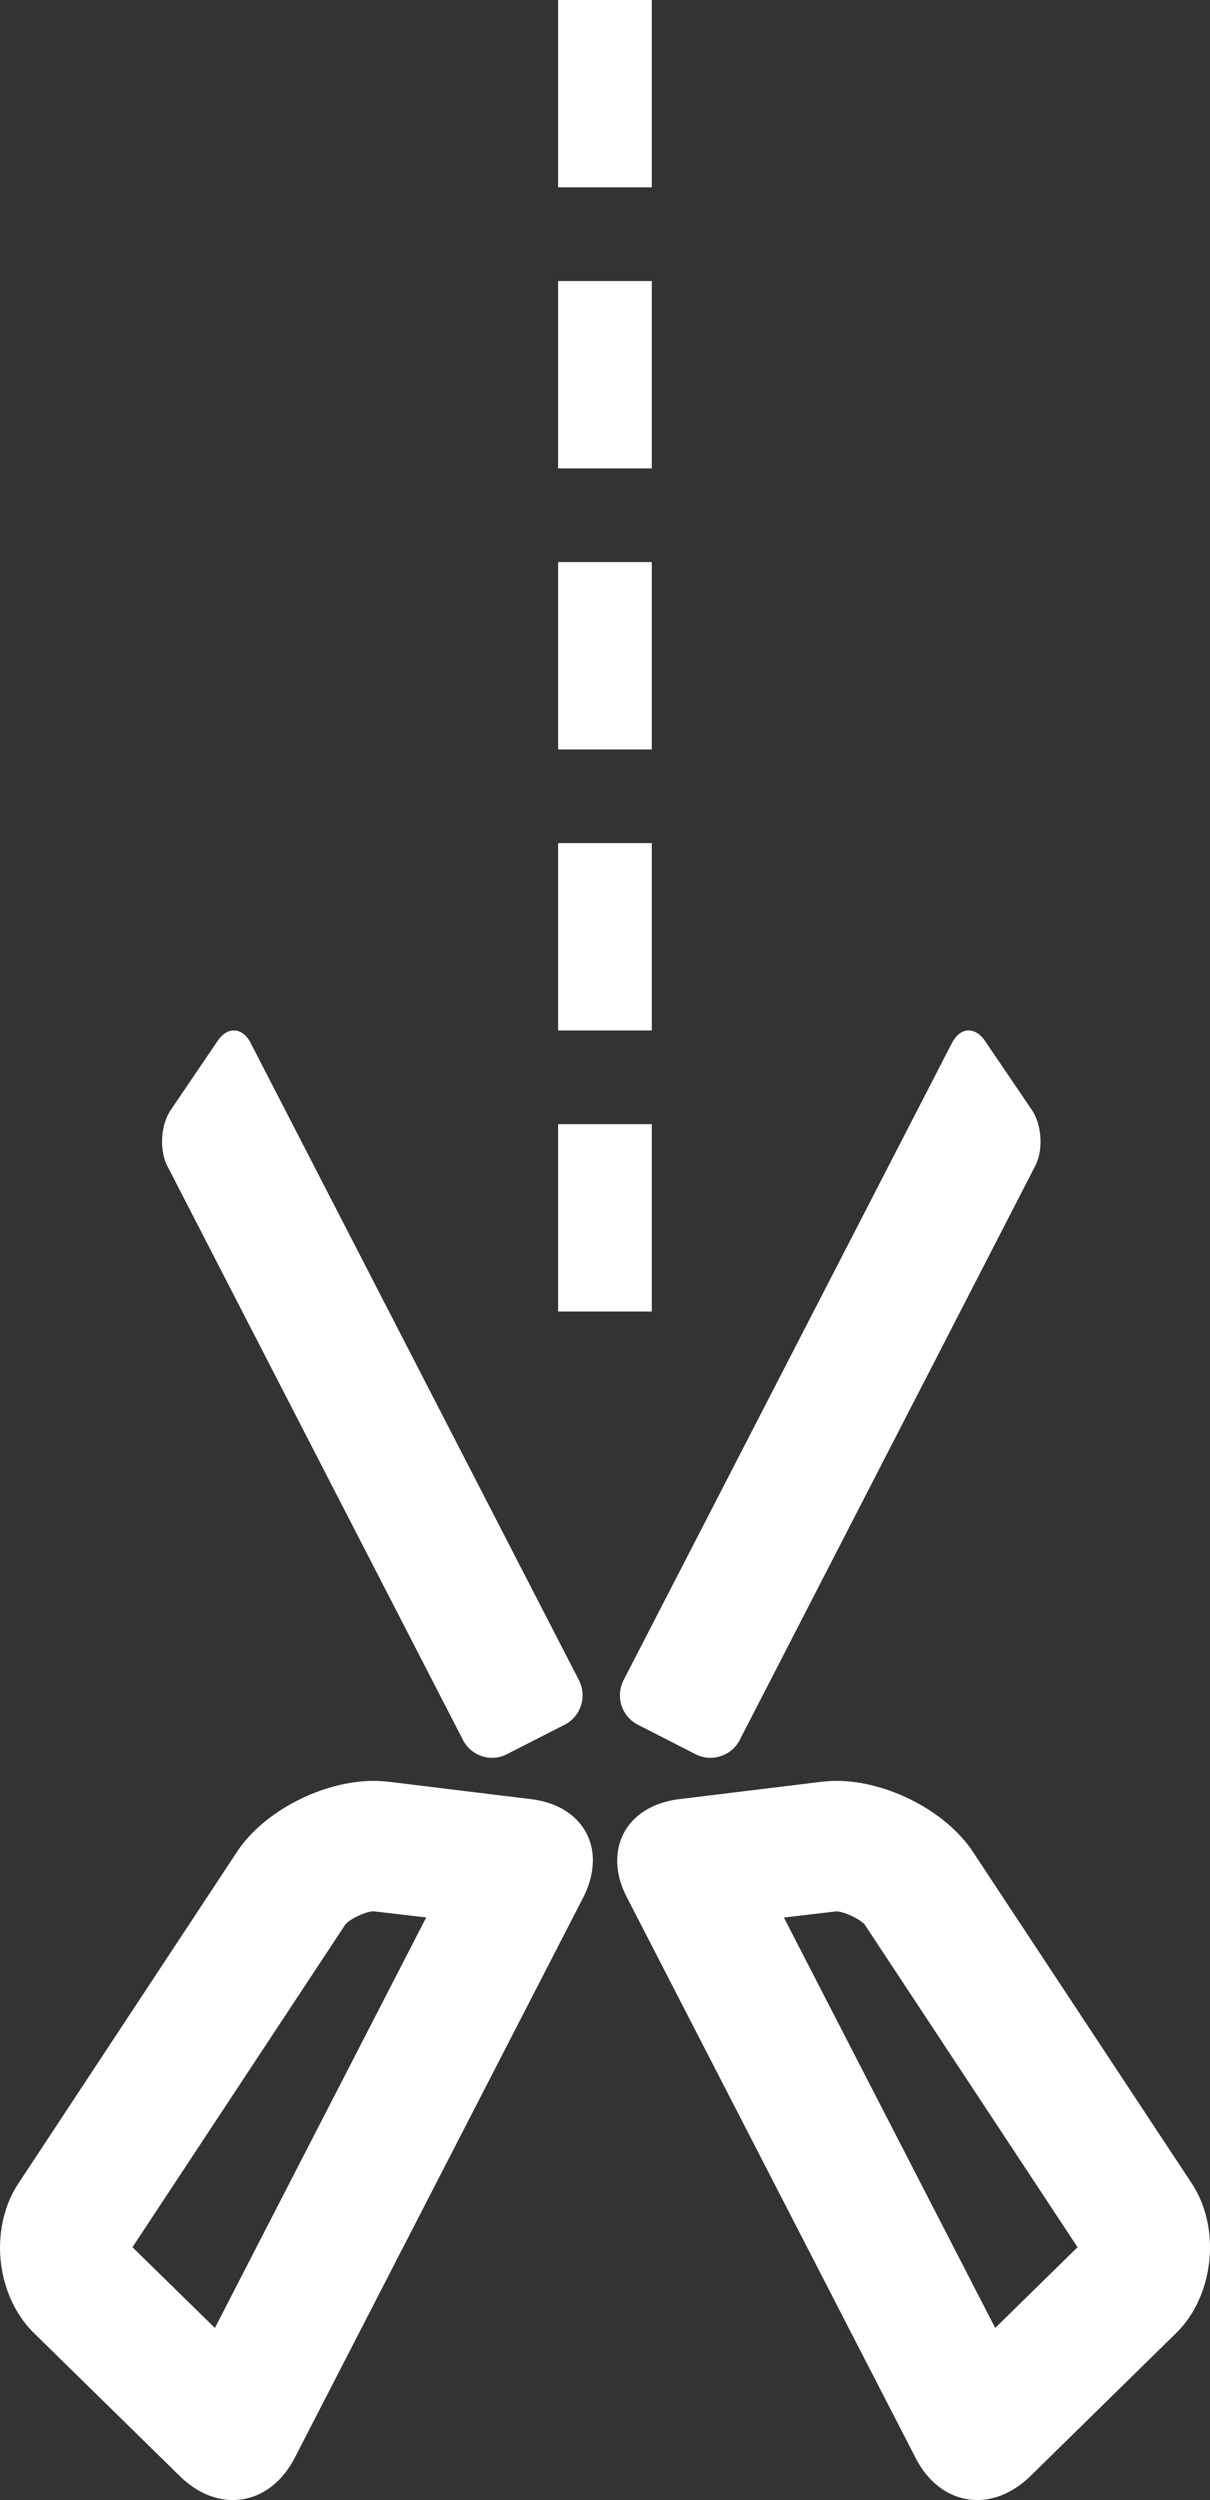 <?xml version="1.0" encoding="utf-8"?>
<!-- Generator: Adobe Illustrator 12.0.0, SVG Export Plug-In . SVG Version: 6.00 Build 51448)  -->
<!DOCTYPE svg PUBLIC "-//W3C//DTD SVG 1.1//EN" "http://www.w3.org/Graphics/SVG/1.1/DTD/svg11.dtd">
<svg  version="1.1" id="レイヤー_1" xmlns="http://www.w3.org/2000/svg" xmlns:xlink="http://www.w3.org/1999/xlink" width="12.917" height="26.688"
	 viewBox="0 0 12.917 26.688" overflow="visible" enable-background="new 0 0 12.917 26.688" xml:space="preserve">
<rect x="0" y="0" width="12.917" height="26.688" fill="#333333" stroke="none"/>
<g>
	<g>
		<g>
			<path fill="#FFFFFF" d="M3.99,19.01c-0.541,0-1.17,0.319-1.459,0.756l-2.335,3.542C0.062,23.509,0,23.755,0,24.001
				c0.003,0.338,0.129,0.677,0.366,0.907l1.556,1.526c0.172,0.168,0.37,0.253,0.562,0.253c0.262,0,0.509-0.154,0.662-0.45
				l3.079-5.98c0.072-0.14,0.104-0.276,0.104-0.403c-0.002-0.336-0.248-0.6-0.663-0.649l-1.522-0.186
				C4.093,19.014,4.042,19.01,3.99,19.01L3.99,19.01z M3.688,20.541c0.054-0.062,0.223-0.139,0.303-0.139
				c-0.01-0.001-0.018-0.005-0.028-0.005c0.005,0,0.009,0,0.013,0.004l0.574,0.067L2.294,24.85l-0.88-0.862L3.688,20.541
				L3.688,20.541z"/>
		</g>
		<g>
			<path fill="#FFFFFF" d="M11.051,12.446c0.088-0.169,0.072-0.439-0.036-0.598l-0.499-0.735c-0.108-0.16-0.266-0.149-0.354,0.021
				l-3.506,6.803c-0.087,0.172-0.02,0.383,0.15,0.472l0.618,0.316c0.172,0.089,0.382,0.02,0.471-0.148L11.051,12.446z"/>
		</g>
	</g>
	<g>
		<g>
			<path fill="#FFFFFF" d="M8.928,19.01c-0.052,0-0.103,0.004-0.152,0.009l-1.523,0.186c-0.415,0.05-0.661,0.313-0.664,0.649
				c-0.002,0.127,0.032,0.264,0.105,0.403l3.08,5.98c0.151,0.296,0.398,0.45,0.66,0.45c0.19,0,0.389-0.085,0.563-0.253l1.555-1.526
				c0.237-0.23,0.362-0.569,0.365-0.907c0.002-0.246-0.062-0.492-0.194-0.693l-2.338-3.542C10.096,19.329,9.468,19.01,8.928,19.01
				L8.928,19.01z M8.368,20.469l0.561-0.066H8.927c0.079,0,0.243,0.077,0.302,0.138l2.274,3.447l-0.879,0.862L8.368,20.469
				L8.368,20.469z M9.233,20.543C9.233,20.543,9.233,20.543,9.233,20.543S9.233,20.543,9.233,20.543L9.233,20.543z"/>
		</g>
		<g>
			<path fill="#FFFFFF" d="M1.786,12.446c-0.087-0.169-0.071-0.439,0.037-0.598l0.499-0.735c0.107-0.16,0.267-0.149,0.354,0.021
				l3.505,6.803c0.087,0.172,0.02,0.383-0.15,0.472l-0.619,0.316c-0.169,0.089-0.38,0.02-0.468-0.148L1.786,12.446z"/>
		</g>
	</g>
</g>
<line fill="none" stroke="#FFFFFF" stroke-dasharray="2 1" x1="6.458" y1="14" x2="6.458" y2="0"/>
</svg>
